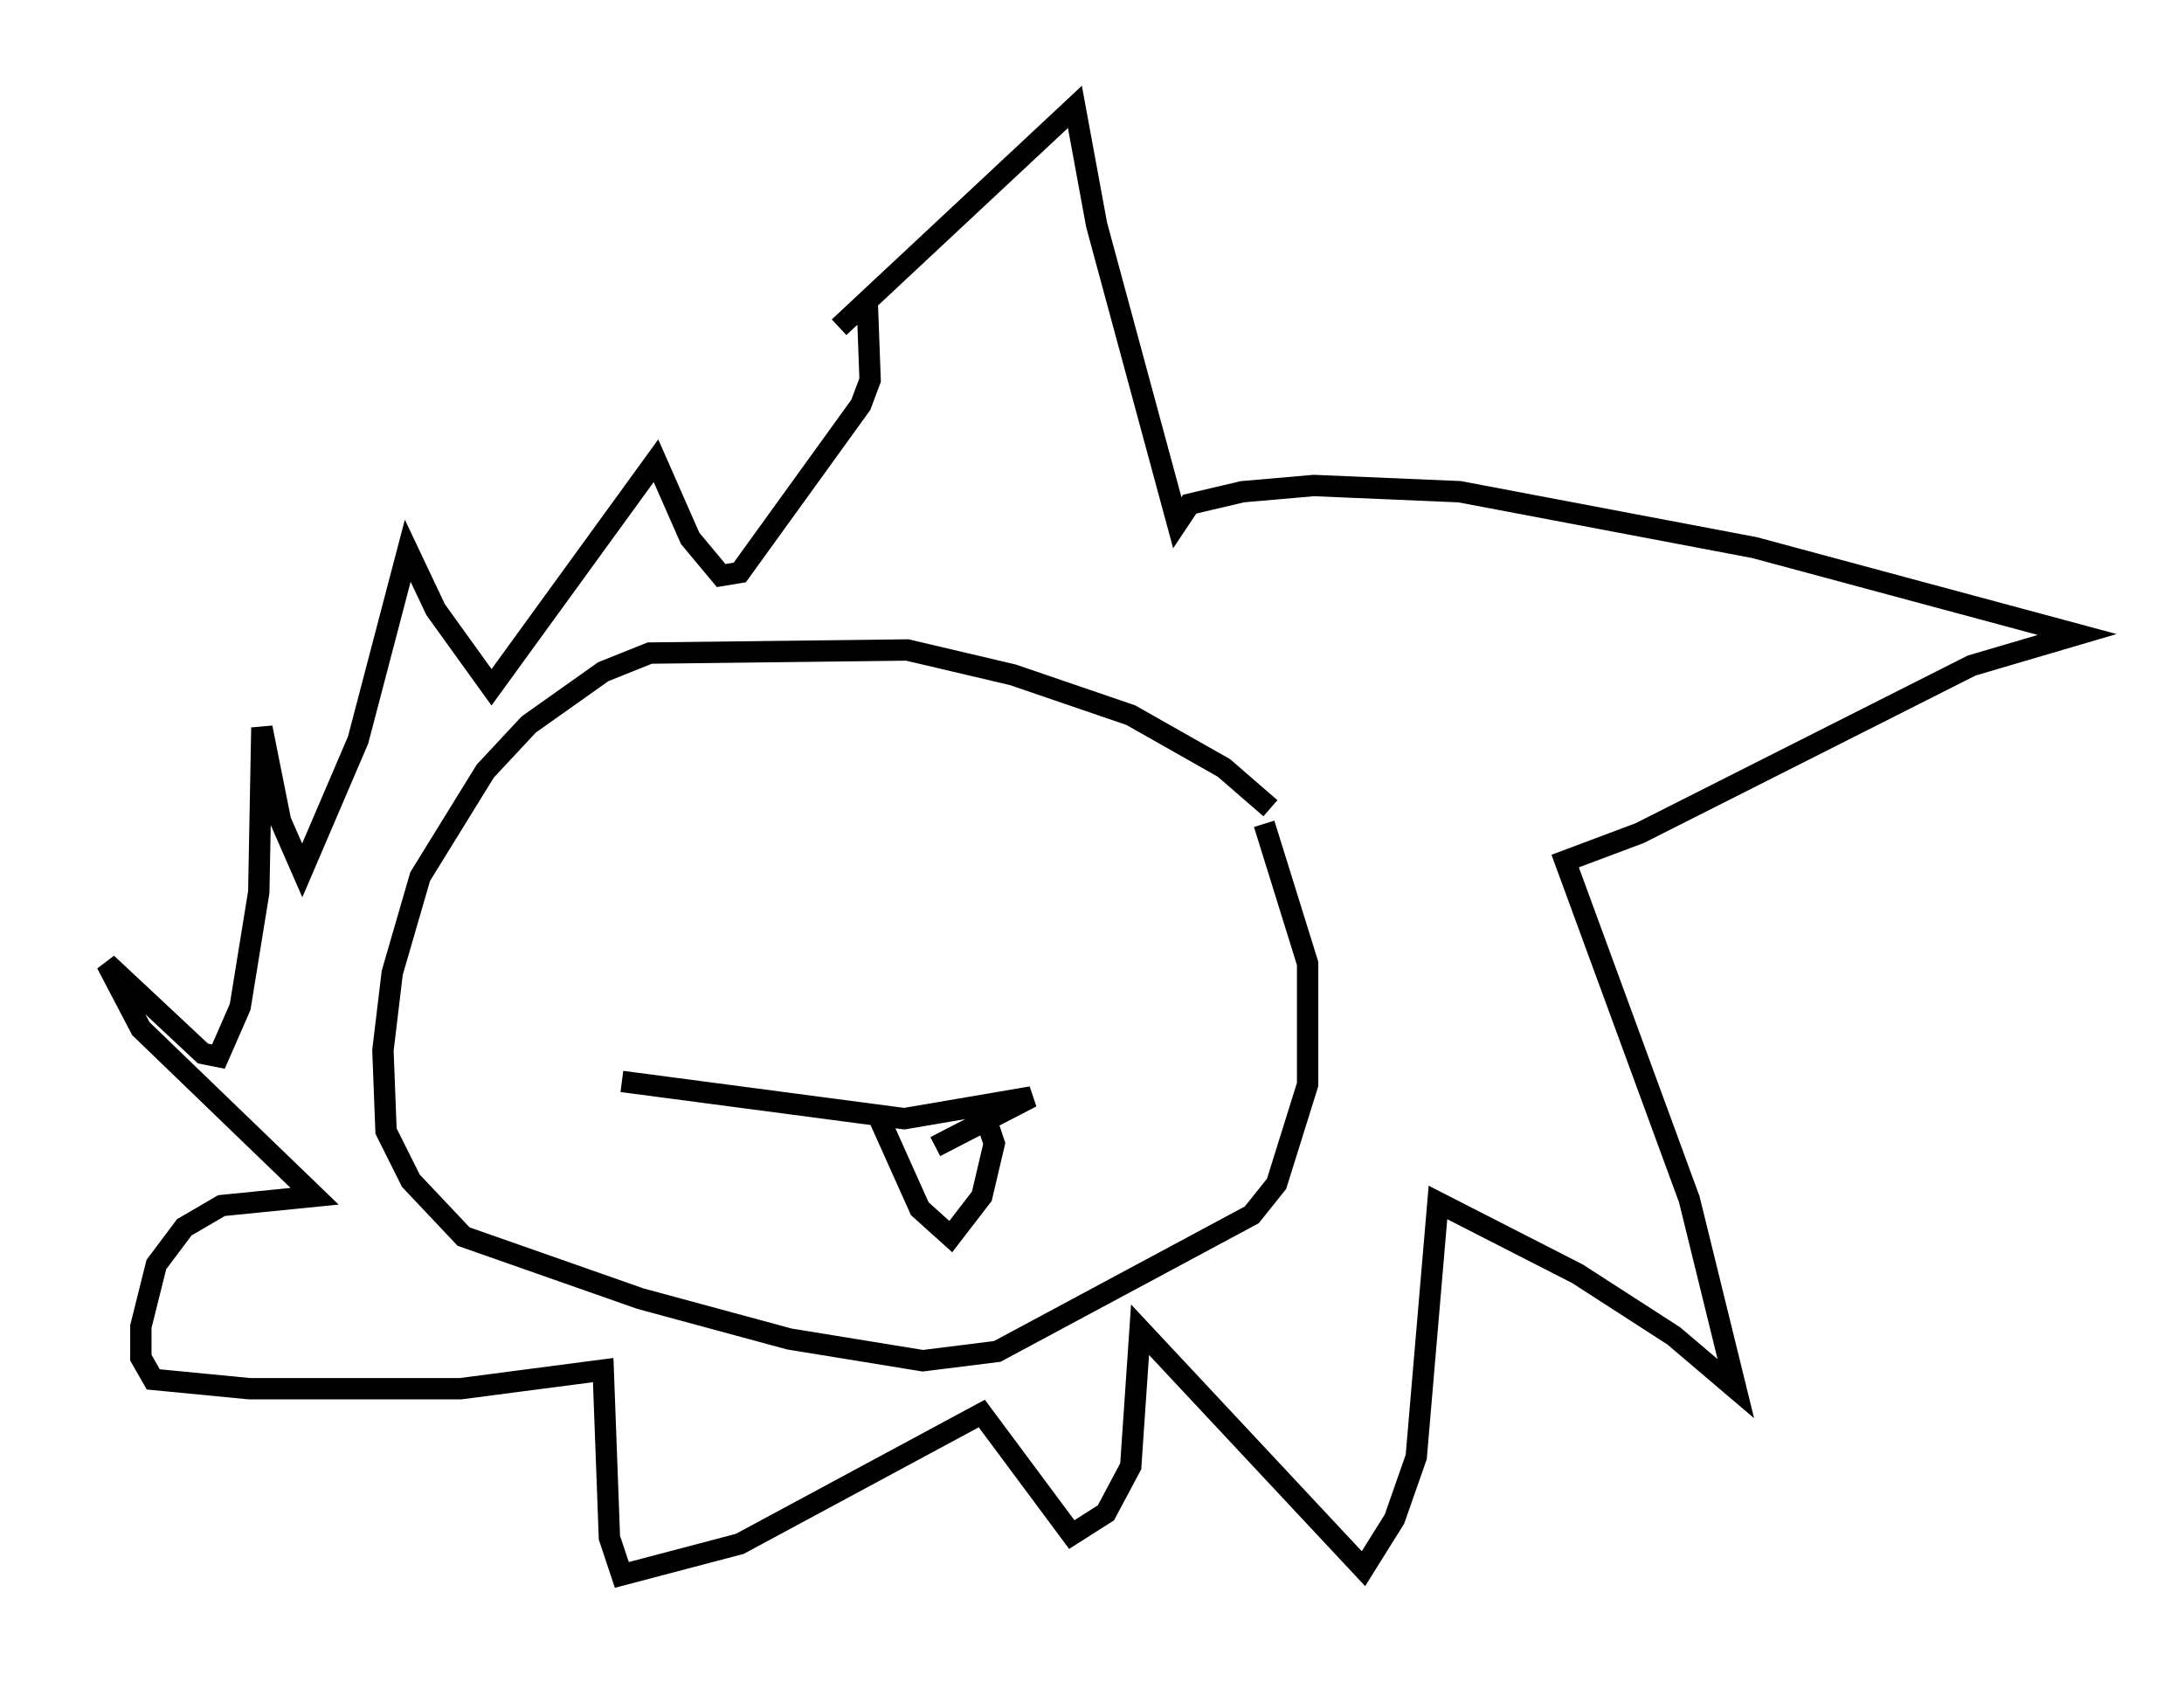 <?xml version="1.0" encoding="utf-8" ?>
<svg baseProfile="full" height="78.704" version="1.1" width="102.234" xmlns="http://www.w3.org/2000/svg" xmlns:ev="http://www.w3.org/2001/xml-events" xmlns:xlink="http://www.w3.org/1999/xlink"><defs /><rect fill="white" height="78.704" width="102.234" x="0" y="0" /><path d="M60.195, 40.151 m-0.726, -2.324 l-2.179, -1.888 -4.358, -2.469 l-5.52, -1.888 -4.939, -1.162 l-12.056, 0.145 -2.179, 0.872 l-3.486, 2.469 -2.034, 2.179 l-3.05, 4.939 -1.307, 4.503 l-0.436, 3.631 0.145, 3.777 l1.162, 2.324 2.469, 2.615 l8.279, 2.905 6.972, 1.888 l6.246, 1.017 3.486, -0.436 l11.911, -6.391 1.162, -1.453 l1.453, -4.648 0.0, -5.665 l-2.034, -6.536 m-19.899, -23.24 l11.039, -10.313 1.017, 5.52 l3.777, 13.944 0.581, -0.872 l2.469, -0.581 3.341, -0.291 l6.827, 0.291 13.799, 2.615 l15.106, 4.067 -4.939, 1.453 l-15.542, 7.844 -3.486, 1.307 l5.81, 15.832 2.179, 8.86 l-2.905, -2.469 -4.503, -2.905 l-6.536, -3.341 -1.017, 11.911 l-1.017, 2.905 -1.453, 2.324 l-10.458, -11.184 -0.436, 6.391 l-1.162, 2.179 -1.598, 1.017 l-4.212, -5.665 -11.33, 6.101 l-5.52, 1.453 -0.581, -1.743 l-0.291, -7.844 -6.682, 0.872 l-9.877, 0.0 -4.503, -0.436 l-0.581, -1.017 0.0, -1.453 l0.726, -2.905 1.307, -1.743 l1.743, -1.017 4.358, -0.436 l-8.134, -7.844 -1.598, -3.05 l4.503, 4.212 0.726, 0.145 l1.017, -2.324 0.872, -5.374 l0.145, -7.698 0.872, 4.358 l1.017, 2.324 2.615, -6.101 l2.324, -8.86 1.307, 2.76 l2.615, 3.631 7.698, -10.603 l1.598, 3.631 1.453, 1.743 l0.872, -0.145 5.665, -7.844 l0.436, -1.162 -0.145, -3.922 m-11.475, 36.749 l13.218, 1.743 5.955, -1.017 l-4.503, 2.324 m-2.615, -1.307 l1.888, 4.212 1.453, 1.307 l1.453, -1.888 0.581, -2.469 l-0.291, -0.872 " fill="none" stroke="black" stroke-width="1" /></svg>